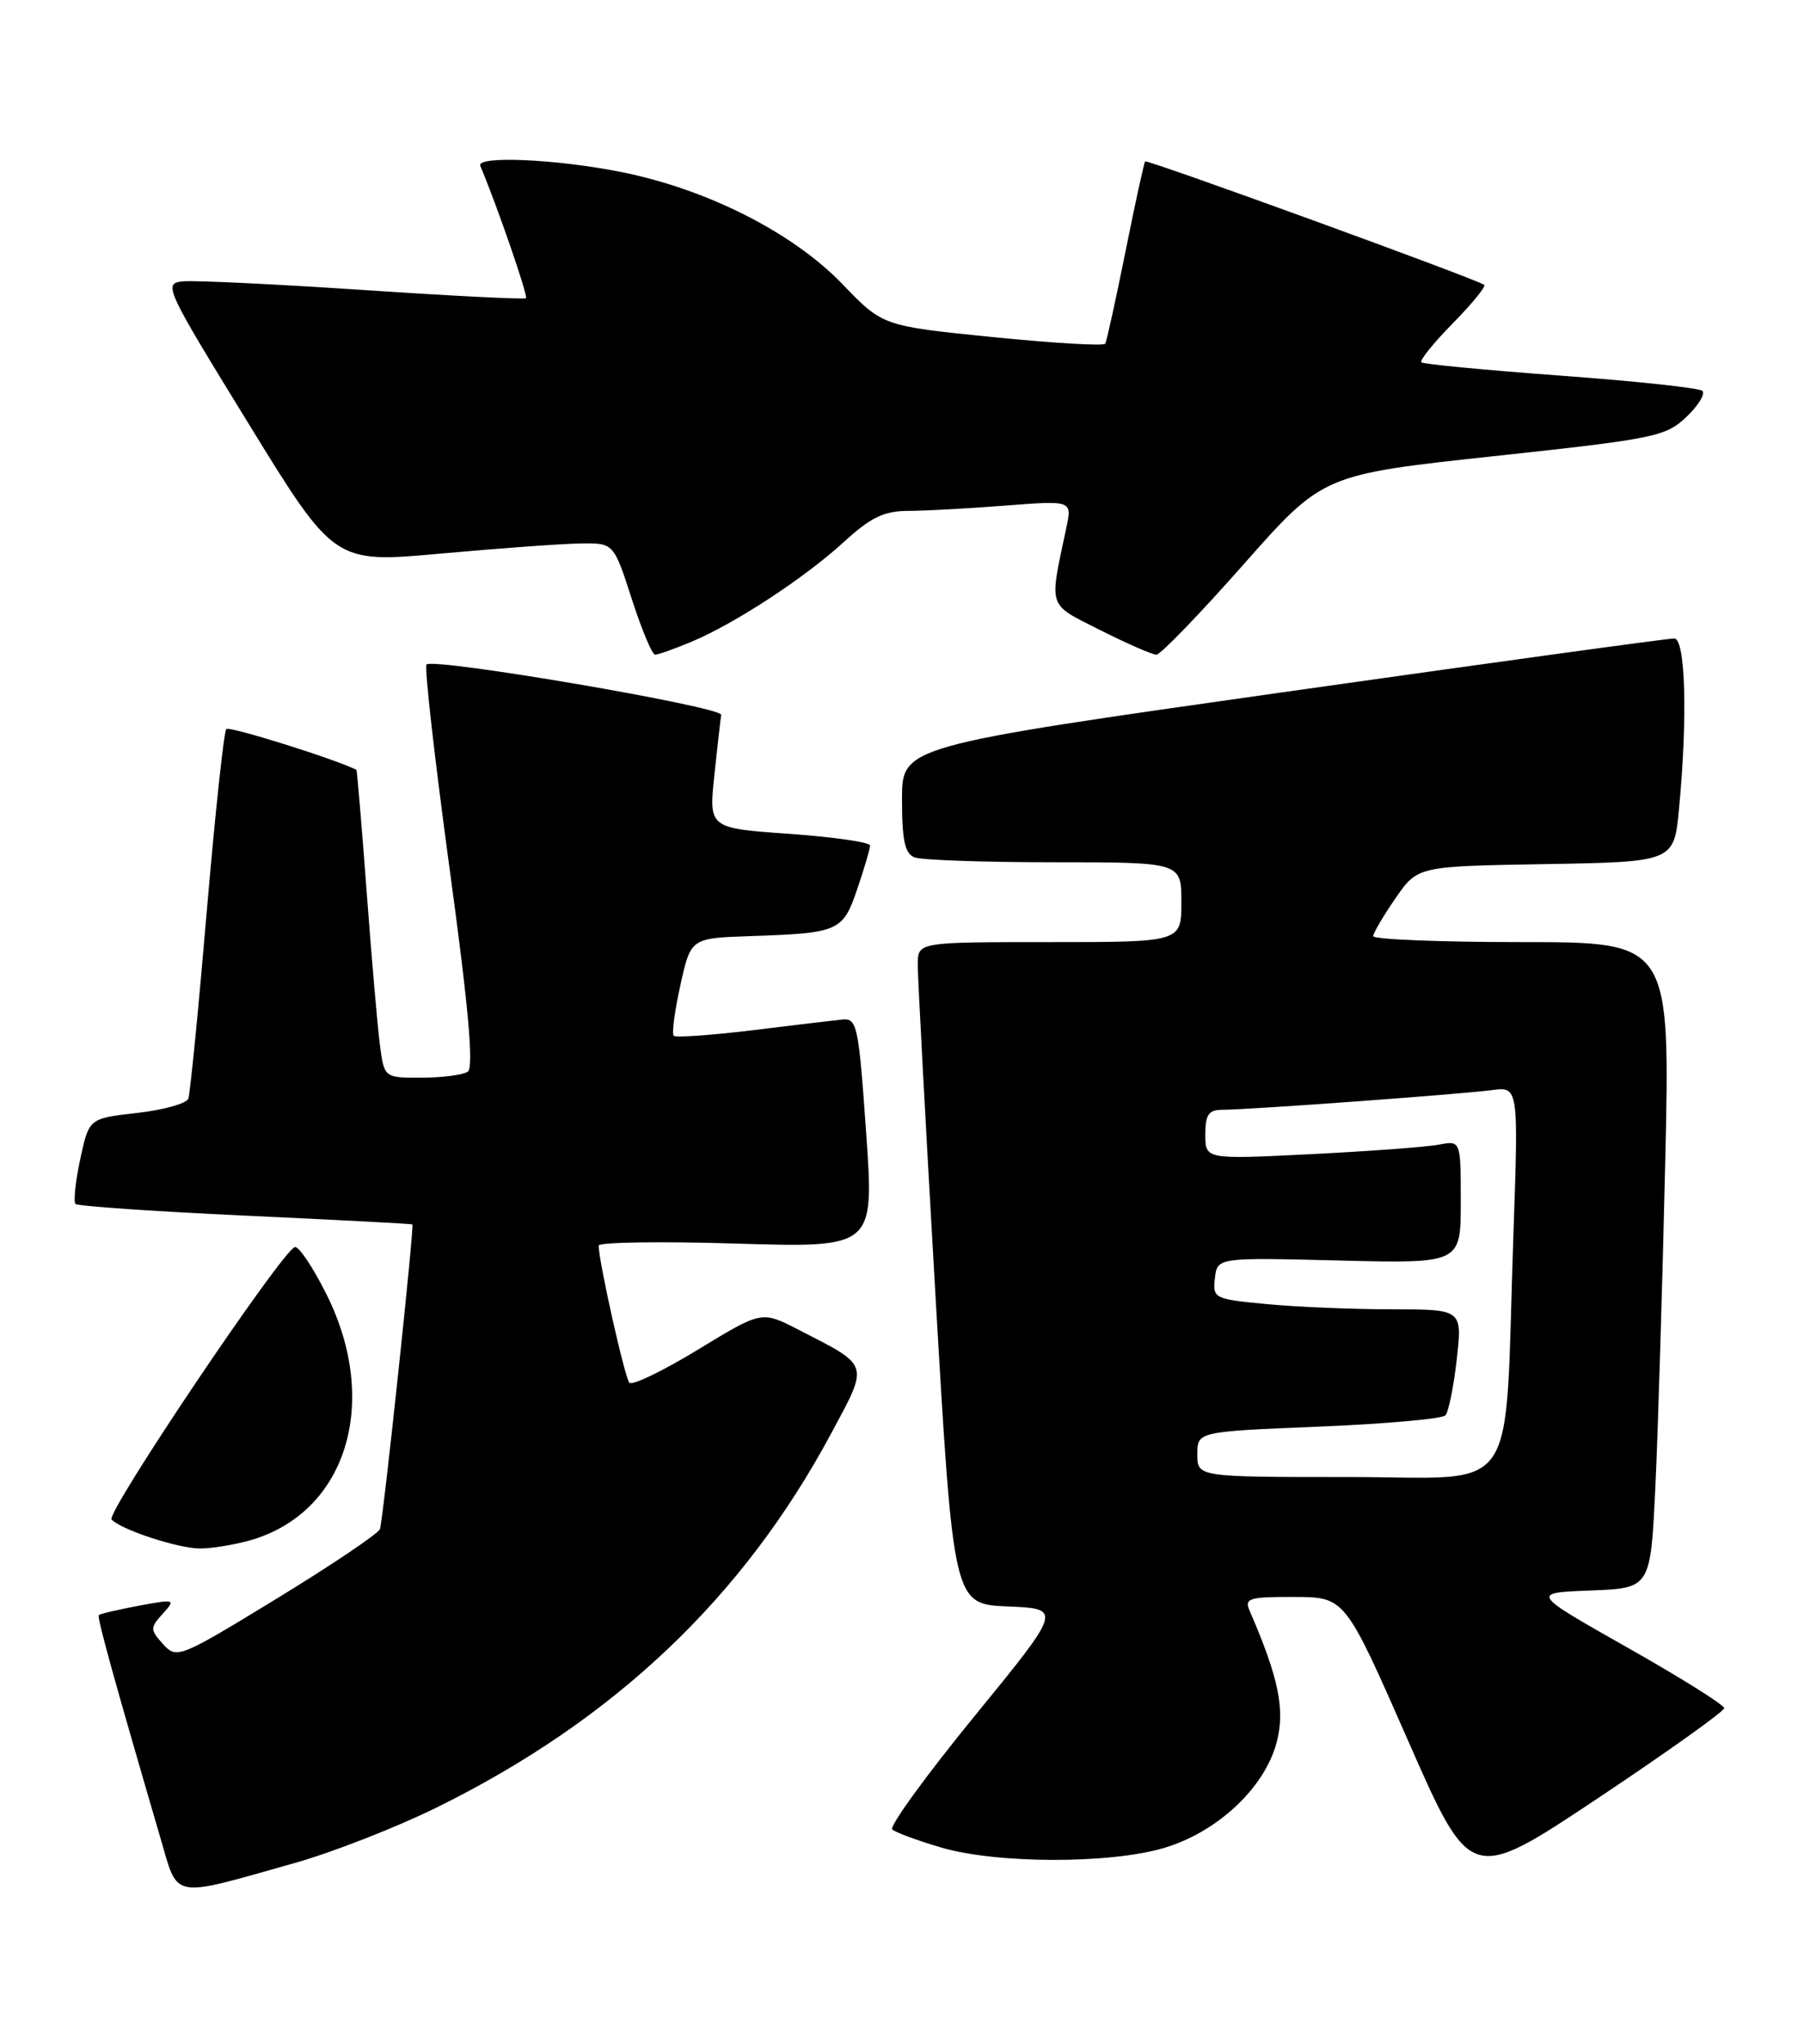 <?xml version="1.0" encoding="UTF-8" standalone="no"?>
<!DOCTYPE svg PUBLIC "-//W3C//DTD SVG 1.1//EN" "http://www.w3.org/Graphics/SVG/1.1/DTD/svg11.dtd" >
<svg xmlns="http://www.w3.org/2000/svg" xmlns:xlink="http://www.w3.org/1999/xlink" version="1.1" viewBox="0 0 226 256">
 <g >
 <path fill="currentColor"
d=" M 37.00 233.32 C 41.67 232.00 49.63 228.89 54.67 226.41 C 76.91 215.45 93.04 200.18 104.09 179.61 C 108.90 170.64 109.07 171.19 99.96 166.51 C 95.42 164.18 95.42 164.18 87.46 169.03 C 83.08 171.70 79.21 173.57 78.85 173.19 C 78.27 172.58 75.00 157.98 75.00 156.01 C 75.00 155.59 82.77 155.47 92.26 155.76 C 109.52 156.28 109.52 156.28 108.51 141.89 C 107.56 128.40 107.38 127.51 105.50 127.70 C 104.40 127.81 99.30 128.42 94.18 129.05 C 89.05 129.67 84.65 129.98 84.40 129.73 C 84.14 129.48 84.52 126.62 85.24 123.38 C 86.54 117.50 86.54 117.50 94.02 117.25 C 105.12 116.87 105.59 116.67 107.40 111.33 C 108.28 108.75 109.00 106.31 109.00 105.90 C 109.00 105.49 104.45 104.84 98.90 104.44 C 88.80 103.73 88.80 103.73 89.49 97.11 C 89.88 93.48 90.26 90.07 90.35 89.54 C 90.51 88.53 54.32 82.35 53.43 83.23 C 53.15 83.52 54.44 94.95 56.30 108.63 C 58.71 126.25 59.37 133.71 58.60 134.23 C 57.99 134.64 55.39 134.98 52.81 134.98 C 48.12 135.00 48.12 135.00 47.58 130.75 C 47.28 128.41 46.53 119.75 45.92 111.50 C 45.30 103.25 44.73 96.47 44.65 96.42 C 42.02 95.09 28.74 90.92 28.35 91.31 C 28.05 91.62 26.95 101.91 25.90 114.18 C 24.86 126.46 23.82 137.00 23.59 137.61 C 23.36 138.22 20.46 139.03 17.16 139.40 C 11.15 140.08 11.15 140.08 10.05 145.19 C 9.45 147.99 9.19 150.52 9.46 150.80 C 9.74 151.07 19.31 151.73 30.73 152.26 C 42.15 152.79 51.57 153.28 51.66 153.36 C 51.92 153.58 48.00 190.39 47.60 191.52 C 47.40 192.08 41.60 195.99 34.71 200.20 C 22.46 207.68 22.14 207.81 20.43 205.93 C 18.79 204.11 18.79 203.89 20.39 202.12 C 22.04 200.30 21.95 200.27 17.38 201.12 C 14.79 201.61 12.54 202.13 12.38 202.29 C 12.13 202.54 14.18 209.97 20.10 230.22 C 22.37 237.97 21.24 237.77 37.00 233.32 Z  M 216.00 213.95 C 216.00 213.54 210.55 210.13 203.88 206.36 C 191.76 199.50 191.76 199.50 199.27 199.21 C 206.78 198.92 206.78 198.92 207.38 186.21 C 207.71 179.22 208.26 161.01 208.61 145.75 C 209.25 118.00 209.25 118.00 190.62 118.00 C 180.38 118.00 172.01 117.66 172.03 117.25 C 172.05 116.84 173.31 114.70 174.83 112.50 C 177.59 108.50 177.59 108.50 193.65 108.23 C 209.72 107.95 209.72 107.95 210.35 101.23 C 211.43 89.79 211.15 80.00 209.75 79.97 C 209.06 79.95 187.01 82.98 160.75 86.70 C 113.00 93.47 113.00 93.47 113.00 100.13 C 113.00 105.28 113.36 106.92 114.58 107.39 C 115.45 107.73 123.33 108.00 132.08 108.00 C 148.00 108.00 148.00 108.00 148.00 113.00 C 148.00 118.00 148.00 118.00 131.50 118.00 C 115.00 118.00 115.00 118.00 114.97 120.75 C 114.96 122.26 115.96 140.92 117.19 162.21 C 119.44 200.92 119.44 200.92 126.26 201.21 C 133.07 201.50 133.07 201.50 122.06 214.98 C 116.01 222.39 111.38 228.76 111.78 229.14 C 112.17 229.51 114.94 230.53 117.93 231.41 C 124.89 233.45 139.04 233.47 145.82 231.46 C 152.49 229.48 158.40 223.96 159.92 218.29 C 161.03 214.18 160.21 210.18 156.55 201.75 C 155.87 200.19 156.46 200.00 162.14 200.02 C 168.50 200.04 168.50 200.04 176.37 217.95 C 184.23 235.85 184.23 235.85 200.12 225.27 C 208.85 219.45 216.00 214.35 216.00 213.95 Z  M 31.22 192.96 C 43.36 189.58 47.71 175.74 40.90 162.11 C 39.19 158.70 37.41 156.04 36.93 156.20 C 35.24 156.79 13.22 189.52 13.98 190.32 C 15.16 191.59 22.20 193.91 25.00 193.95 C 26.38 193.97 29.17 193.52 31.22 192.96 Z  M 86.58 80.40 C 92.03 78.13 100.80 72.39 105.73 67.87 C 109.07 64.81 110.75 64.00 113.73 63.99 C 115.80 63.99 121.28 63.69 125.91 63.33 C 134.31 62.68 134.31 62.68 133.59 66.09 C 131.42 76.35 131.15 75.54 137.85 78.93 C 141.20 80.62 144.36 82.00 144.87 82.00 C 145.38 82.00 150.28 76.93 155.76 70.73 C 165.72 59.45 165.72 59.45 187.11 57.14 C 207.26 54.97 208.66 54.69 211.26 52.23 C 212.77 50.79 213.67 49.32 213.26 48.95 C 212.84 48.59 204.85 47.73 195.50 47.05 C 186.15 46.36 178.30 45.61 178.06 45.38 C 177.82 45.15 179.59 42.95 182.00 40.50 C 184.41 38.05 186.18 35.88 185.94 35.68 C 185.13 35.01 143.72 19.94 143.46 20.22 C 143.32 20.38 142.21 25.45 141.00 31.50 C 139.78 37.55 138.64 42.75 138.46 43.05 C 138.27 43.36 131.93 42.98 124.35 42.22 C 110.58 40.83 110.58 40.83 105.54 35.59 C 99.34 29.14 88.56 23.68 77.79 21.54 C 69.61 19.91 59.61 19.48 60.17 20.78 C 62.17 25.48 66.20 37.12 65.89 37.35 C 65.68 37.52 56.50 37.06 45.50 36.32 C 34.50 35.59 24.34 35.10 22.93 35.24 C 20.42 35.49 20.65 35.99 31.12 53.03 C 41.88 70.55 41.88 70.55 55.19 69.34 C 62.51 68.68 70.39 68.10 72.69 68.07 C 76.88 68.00 76.88 68.00 79.14 75.00 C 80.38 78.85 81.70 82.00 82.07 82.00 C 82.45 82.00 84.48 81.28 86.58 80.40 Z  M 150.00 182.16 C 150.00 179.31 150.00 179.31 165.17 178.69 C 173.51 178.35 180.66 177.71 181.07 177.28 C 181.47 176.85 182.11 173.69 182.50 170.25 C 183.20 164.00 183.20 164.00 174.35 163.99 C 169.48 163.99 162.44 163.70 158.70 163.34 C 152.10 162.72 151.91 162.62 152.20 160.10 C 152.50 157.50 152.50 157.50 167.75 157.88 C 183.00 158.26 183.00 158.26 183.00 150.55 C 183.00 142.84 183.00 142.84 180.25 143.37 C 178.74 143.66 171.54 144.19 164.25 144.56 C 151.00 145.22 151.00 145.22 151.00 142.11 C 151.00 139.58 151.41 139.00 153.19 139.00 C 156.41 139.00 182.94 137.06 186.87 136.54 C 190.24 136.09 190.24 136.09 189.59 154.79 C 188.44 188.31 190.70 185.00 168.90 185.00 C 150.00 185.00 150.00 185.00 150.00 182.16 Z "/>
</g>
</svg>
